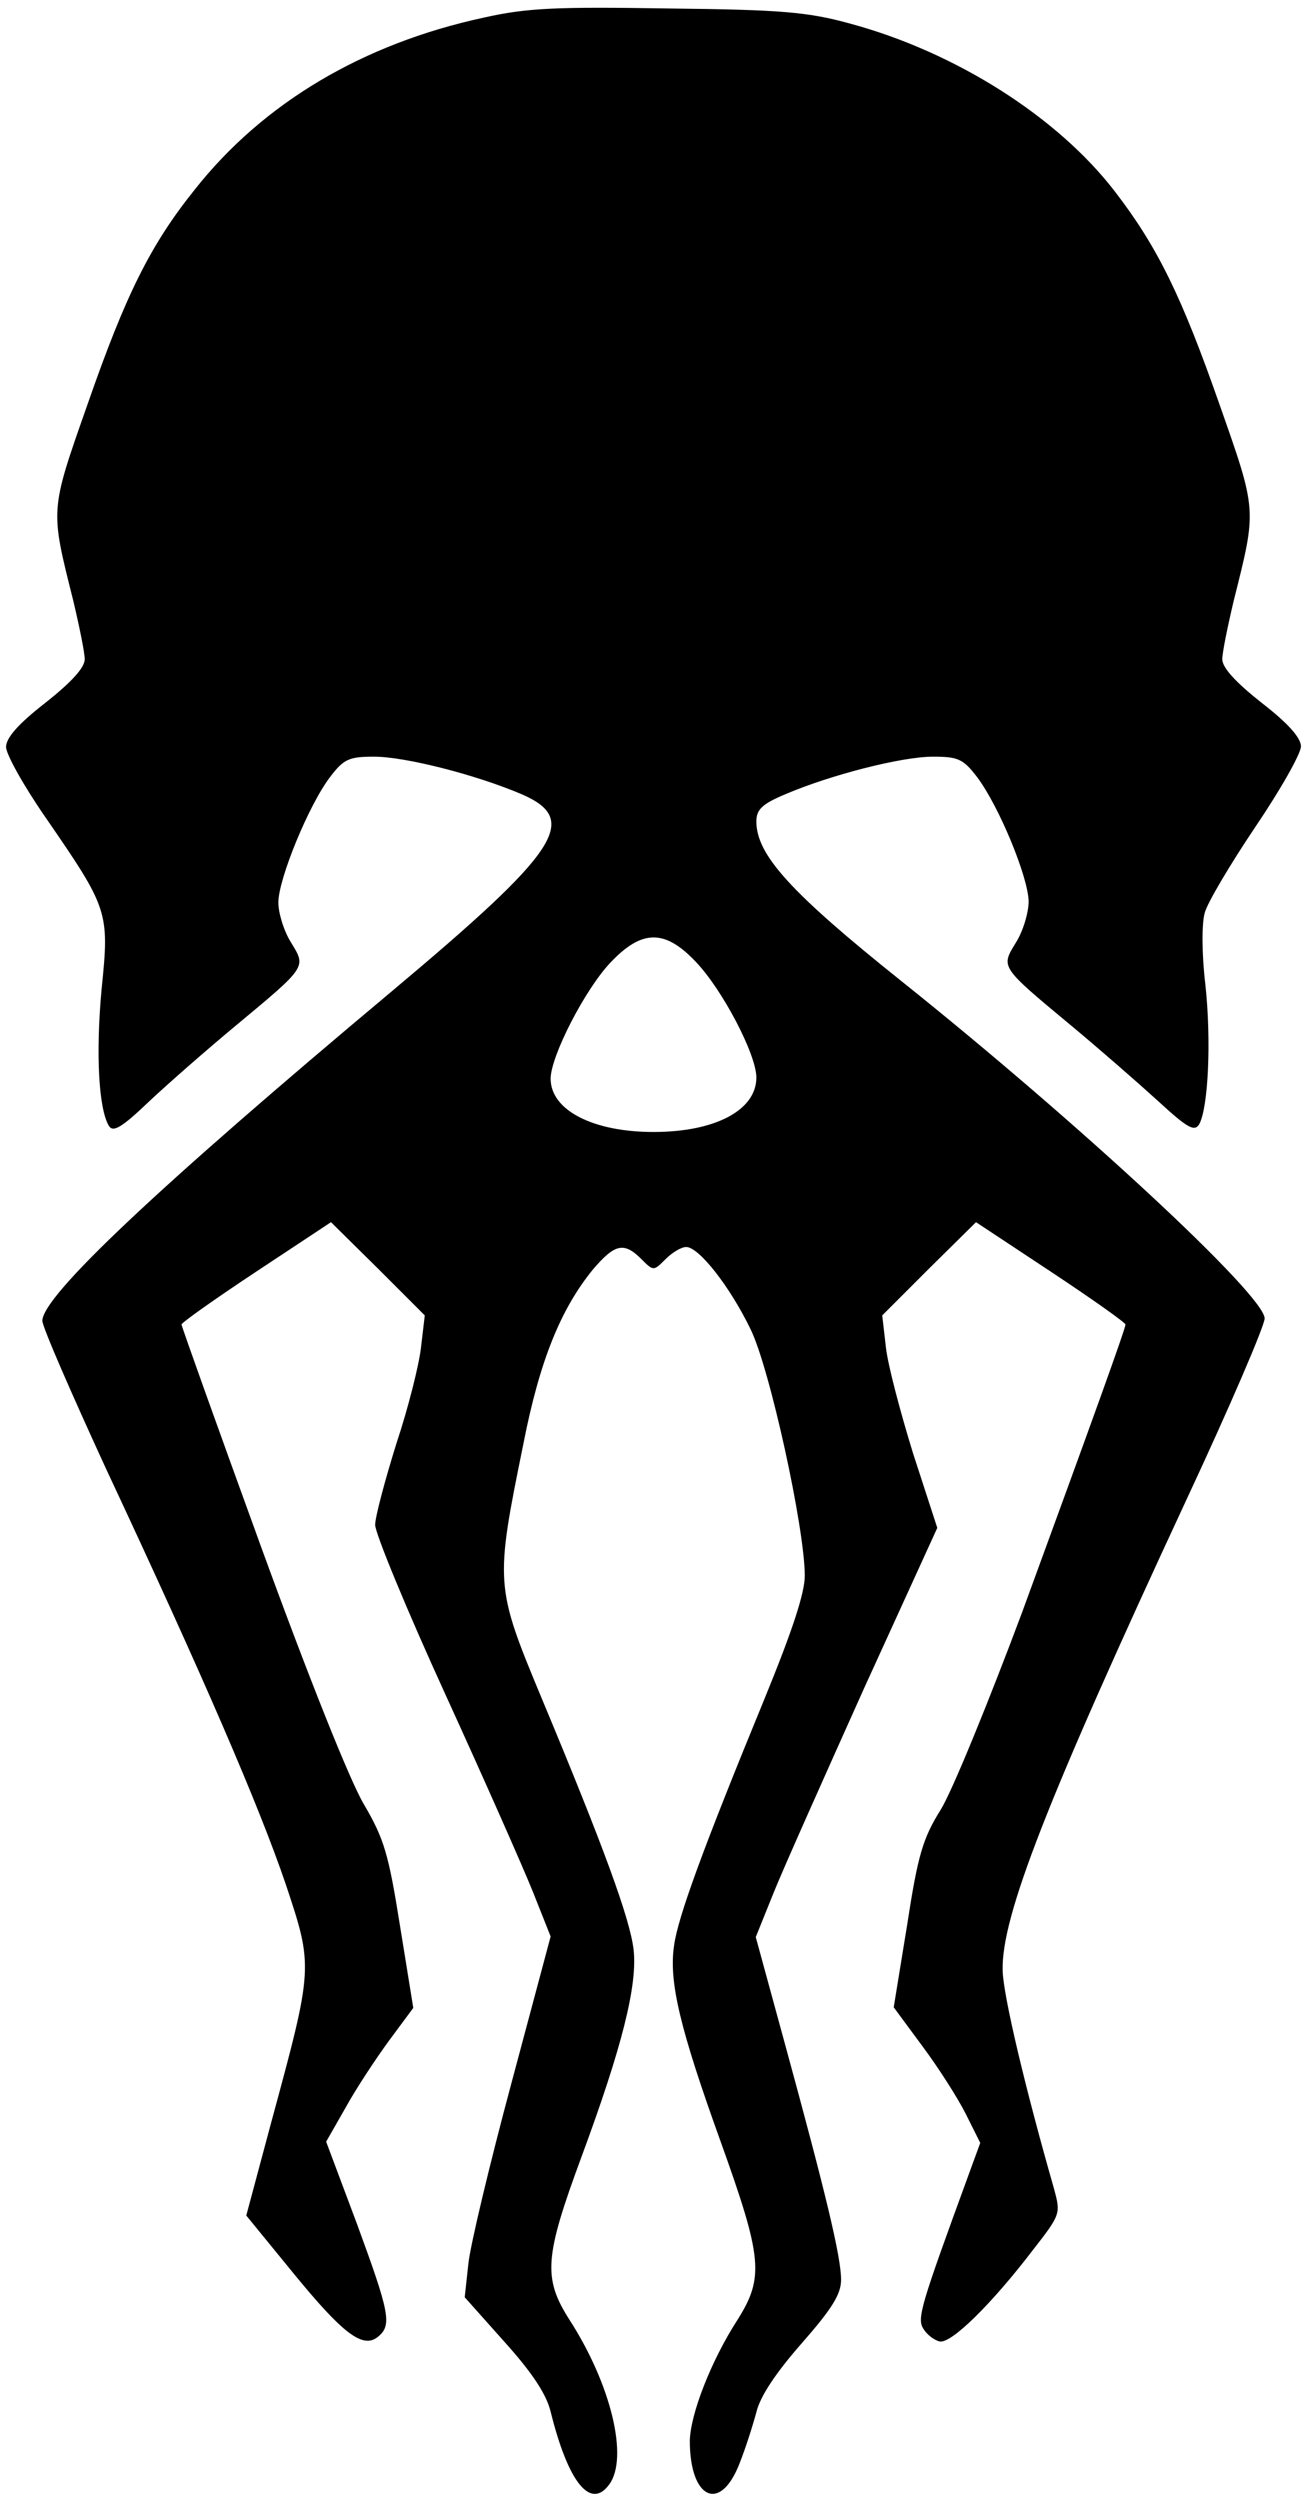 <?xml version="1.0" standalone="no"?>
<!DOCTYPE svg PUBLIC "-//W3C//DTD SVG 20010904//EN"
 "http://www.w3.org/TR/2001/REC-SVG-20010904/DTD/svg10.dtd">
<svg version="1.0" xmlns="http://www.w3.org/2000/svg"
 width="216pt" height="413pt" viewBox="0 0 216 413"
 preserveAspectRatio="xMidYMid meet">
<g transform="translate(0,413) scale(0.1,-0.1)"
fill="#000000" stroke="none">
<path d="M800 4101 c-200 -43 -365 -141 -478 -284 -73 -91 -114 -173 -177
-354 -63 -179 -62 -173 -24 -325 10 -42 19 -86 19 -97 0 -14 -22 -38 -65 -72
-45 -35 -65 -58 -65 -73 0 -12 29 -64 65 -116 104 -151 106 -156 93 -283 -10
-107 -5 -199 12 -227 7 -11 21 -3 67 41 32 30 96 86 143 125 118 98 116 96 91
137 -12 19 -21 49 -21 66 0 39 51 163 86 208 22 29 31 33 72 33 52 0 169 -30
244 -62 97 -42 63 -93 -215 -326 -387 -324 -577 -503 -577 -544 0 -10 48 -120
106 -246 161 -344 252 -555 296 -684 46 -138 46 -137 -24 -395 l-41 -153 76
-93 c84 -103 117 -128 142 -107 23 19 19 39 -35 186 l-51 136 32 56 c17 31 50
81 72 111 l40 54 -22 136 c-19 119 -26 143 -60 201 -23 39 -91 209 -170 426
-72 198 -131 363 -131 366 0 3 55 42 123 87 l124 82 78 -77 77 -77 -6 -51 c-3
-29 -21 -101 -41 -161 -19 -61 -35 -121 -35 -134 0 -14 52 -140 116 -280 64
-140 129 -287 145 -327 l29 -73 -65 -243 c-36 -134 -68 -268 -71 -298 l-6 -55
66 -74 c45 -50 69 -86 76 -115 29 -117 66 -163 97 -120 32 44 3 165 -66 272
-44 69 -41 104 20 269 67 181 93 284 86 343 -6 50 -48 166 -152 415 -77 185
-77 189 -30 420 27 138 62 223 115 288 36 42 51 46 80 17 20 -20 20 -20 40 0
11 11 26 20 34 20 21 0 72 -65 106 -135 32 -64 90 -330 90 -408 0 -29 -21 -92
-66 -202 -102 -248 -144 -363 -150 -409 -9 -60 10 -138 77 -324 69 -192 72
-224 28 -294 -44 -68 -78 -156 -79 -200 0 -96 50 -120 82 -38 10 25 22 63 28
85 6 26 32 65 75 114 50 57 65 81 65 105 0 38 -26 145 -91 383 l-50 183 29 72
c16 40 84 192 150 339 l121 265 -40 123 c-21 68 -42 147 -45 176 l-6 52 77 77
78 77 124 -82 c68 -45 123 -84 123 -87 0 -7 -56 -162 -171 -476 -55 -147 -115
-294 -134 -325 -30 -48 -38 -75 -56 -192 l-22 -135 48 -65 c26 -35 58 -85 71
-111 l24 -48 -19 -52 c-79 -216 -86 -238 -75 -255 6 -10 18 -19 27 -21 19 -4
86 62 154 151 46 59 46 60 35 101 -47 164 -84 319 -85 361 -2 89 72 279 304
778 71 152 129 287 129 299 0 38 -306 322 -600 557 -184 147 -240 209 -240
264 0 20 10 29 48 45 75 32 192 62 244 62 42 0 50 -4 73 -34 36 -48 84 -164
85 -205 0 -18 -9 -49 -21 -68 -25 -41 -27 -39 91 -137 47 -39 111 -95 144
-125 49 -45 60 -51 68 -38 15 28 20 139 10 231 -6 50 -6 101 -1 118 4 16 42
80 83 141 42 62 76 122 76 134 0 14 -21 38 -65 72 -43 34 -65 58 -65 72 0 11
9 55 19 97 38 152 39 146 -24 325 -62 177 -102 259 -172 350 -95 124 -264 231
-438 278 -69 19 -112 23 -300 25 -185 3 -234 1 -305 -15z m350 -1560 c44 -46
100 -153 100 -191 0 -54 -68 -90 -170 -90 -100 0 -170 36 -170 88 0 37 57 148
99 192 52 55 90 55 141 1z"/>
</g>
</svg>
